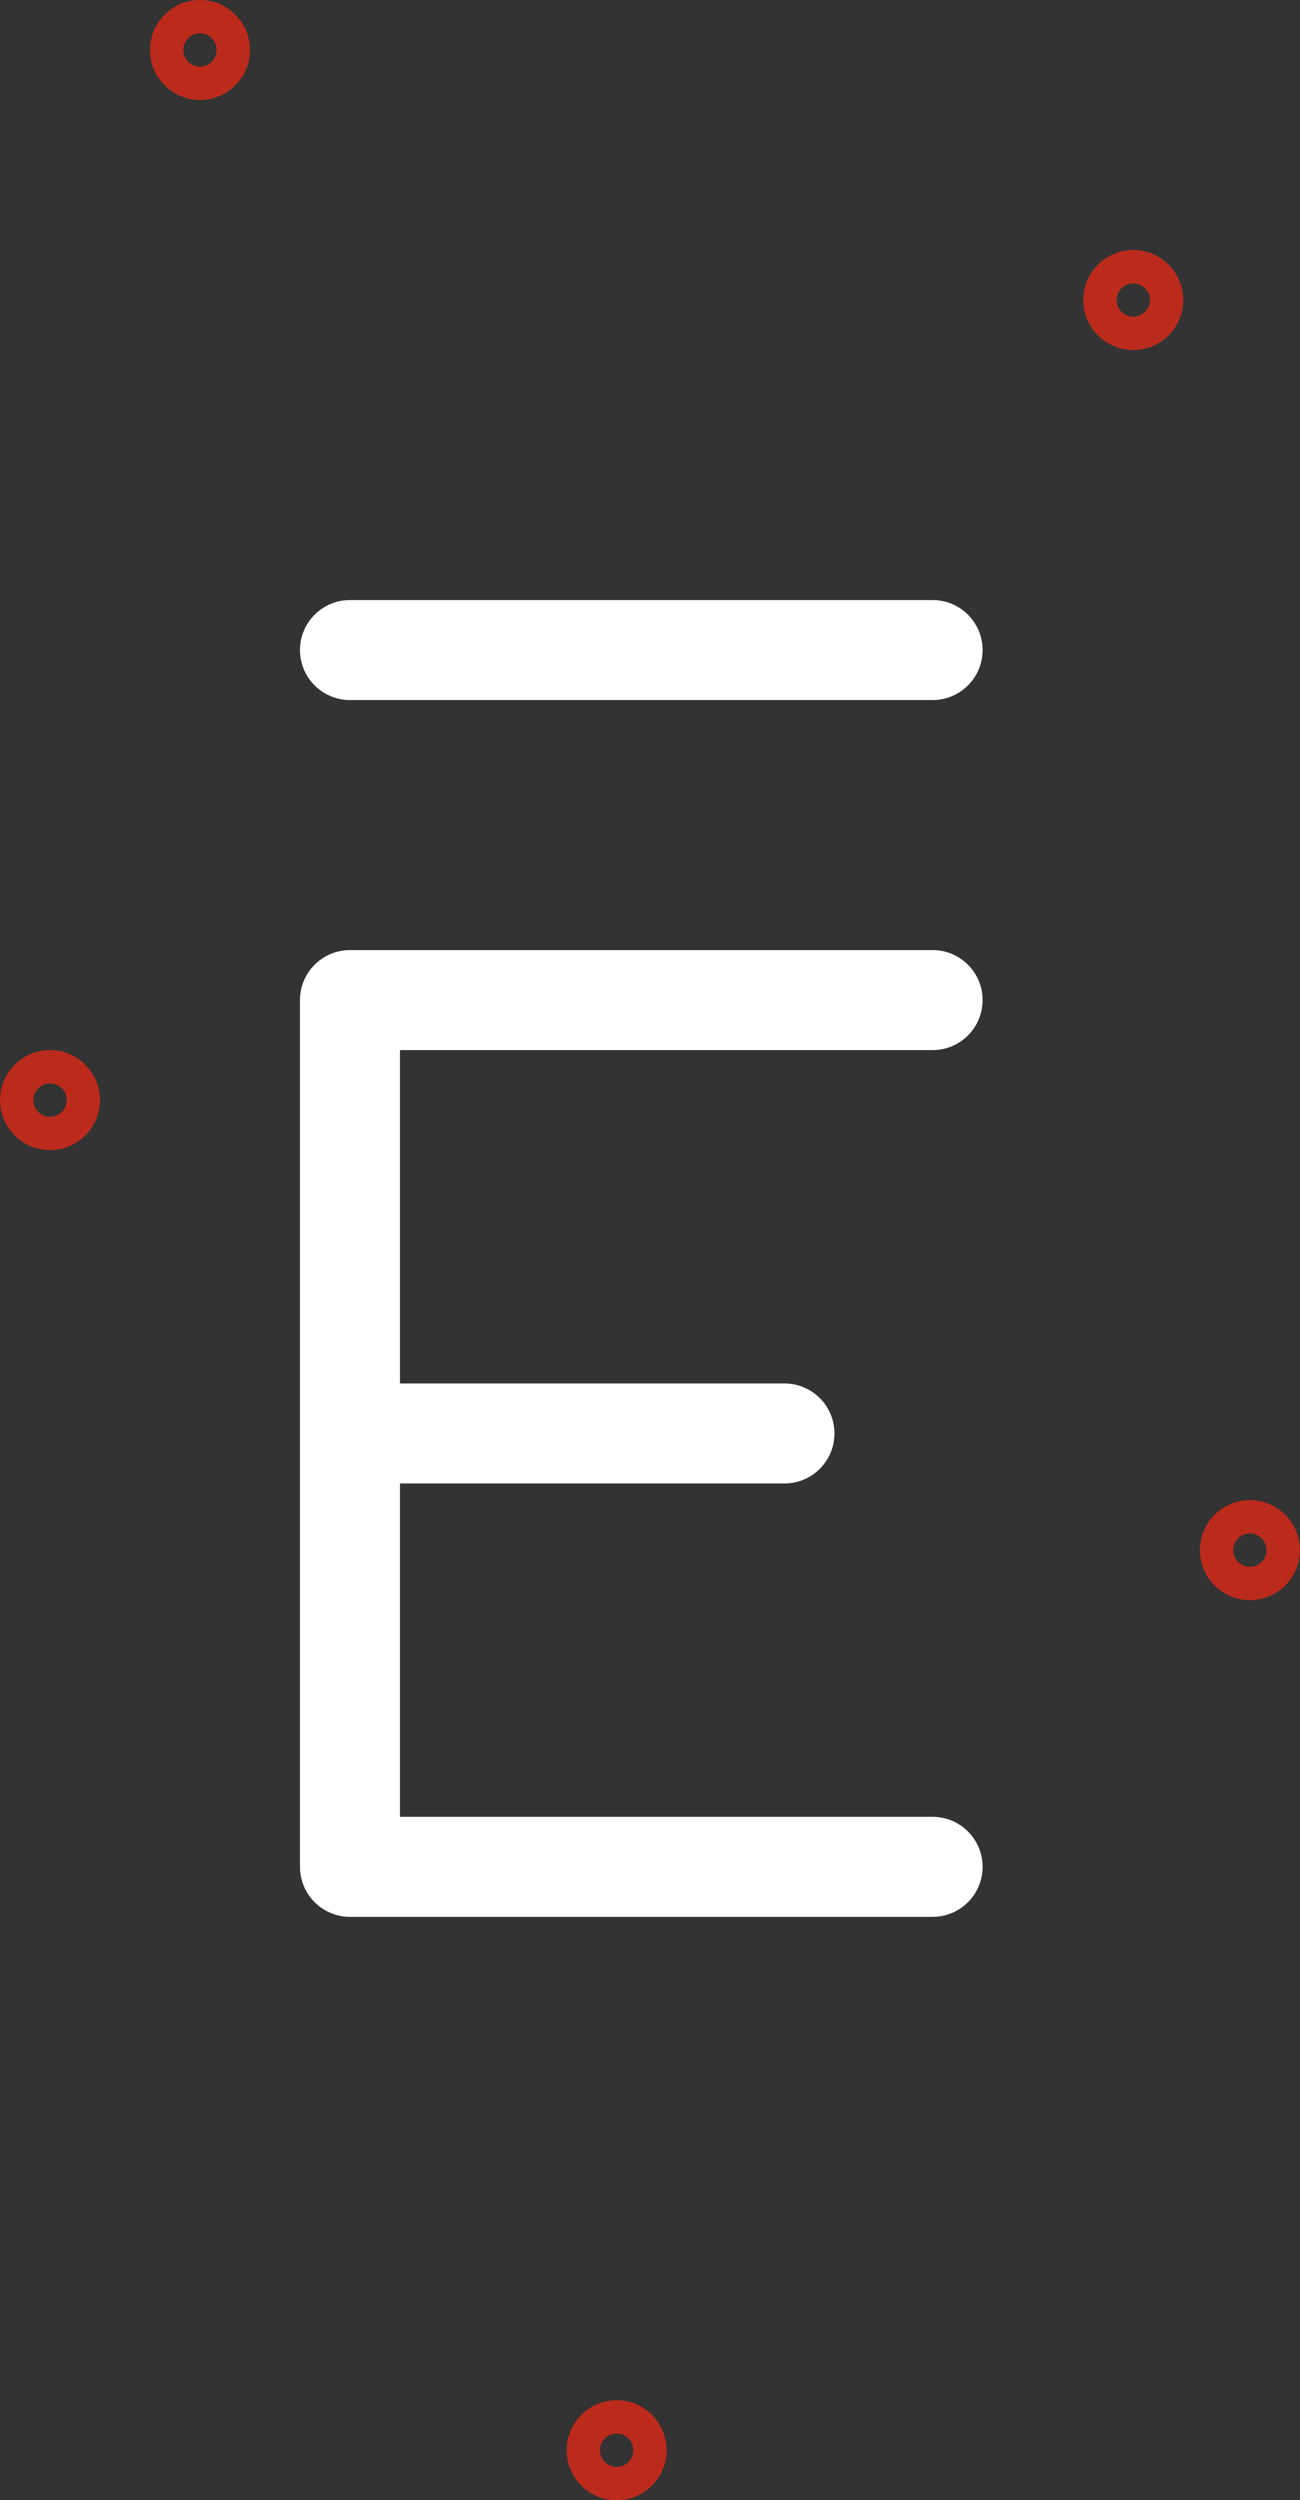 <?xml version="1.0" encoding="utf-8"?>
<!-- Generator: Adobe Illustrator 19.2.1, SVG Export Plug-In . SVG Version: 6.00 Build 0)  -->
<svg version="1.1" id="Layer_1" xmlns="http://www.w3.org/2000/svg" xmlns:xlink="http://www.w3.org/1999/xlink" x="0px" y="0px"
	 viewBox="0 0 78.004 150" style="enable-background:new 0 0 78.004 150;" xml:space="preserve">
<rect x="0" y="0" width="78.004" height="150" fill="#333333" stroke="none"/>
<style type="text/css">
	.st0{display:none;fill:none;stroke:#FFFFFF;stroke-width:2;stroke-linecap:round;stroke-miterlimit:10;}
	.st1{fill:#A2F1FF;}
	.st2{fill:#FF868A;}
	.st3{fill:#FFFFFF;}
	.st4{fill:#58595B;}
	.st5{fill:#E5E6E7;}
	.st6{fill:#A3D3E3;}
	.st7{fill:#DD797F;}
	.st8{fill:#6D6E71;}
	.st9{fill:#4A4A4B;}
	.st10{fill:#414042;}
	.st11{fill:#E75C54;}
	.st12{fill:#FFE336;}
	.st13{fill:#56C681;}
	.st14{fill:#F37970;}
	.st15{fill:#FFEE85;}
	.st16{fill:#79D29B;}
	.st17{fill:#C44242;}
	.st18{fill:#FFBC13;}
	.st19{fill:#3AAB64;}
	.st20{fill:#4E4D4F;}
	.st21{fill:#63CF83;}
	.st22{fill:#FFE77A;}
	.st23{fill:#4FC37B;}
	.st24{fill:#FCDA71;}
	.st25{fill:#F0F1F1;}
	.st26{fill:#E38026;}
	.st27{fill:#BBBDBF;}
	.st28{fill:#7CC9B4;}
	.st29{fill:#8BDBC7;}
	.st30{fill:#3EBDA4;}
	.st31{fill:#4E706E;}
	.st32{fill:#3EAD95;}
	.st33{fill:#BA9C44;}
	.st34{fill:#B0933E;}
	.st35{fill:#F2C84C;}
	.st36{fill:#3A3A3B;}
	.st37{fill:#EF5E90;}
	.st38{fill:#363637;}
	.st39{fill:#A87C50;}
	.st40{fill:#594A42;}
	.st41{fill:#FFFDE7;}
	.st42{fill:#CAA94C;}
	.st43{fill:#D0D2D3;}
	.st44{fill:#8F6A44;}
	.st45{fill:#483B34;}
	.st46{fill:#AE923D;}
	.st47{fill:#D9D9CA;}
	.st48{fill:#BB3D45;}
	.st49{fill:#42362F;}
	.st50{fill:#10CD88;}
	.st51{fill:#166BFF;}
	.st52{fill:#FDEA41;}
	.st53{fill:#FDE140;}
	.st54{fill:#FDCF3E;}
	.st55{fill:#FFB13F;}
	.st56{fill:#FFE65D;}
	.st57{fill:#FF8432;}
	.st58{fill:#3B4B92;}
	.st59{fill:#69CA6D;}
	.st60{fill:#54C16D;}
	.st61{fill:#32A373;}
	.st62{fill:#00D869;}
	.st63{fill:#00AB65;}
	.st64{fill:#00912A;}
	.st65{fill:#D6AF67;}
	.st66{fill:#8F8056;}
	.st67{fill:#4C4D4F;}
	.st68{fill:#B19254;}
	.st69{fill:#56585A;}
	.st70{fill:#7E724C;}
	.st71{fill:#1A8200;}
	.st72{fill:#2F6000;}
	.st73{fill:#053100;}
	.st74{fill:#092400;}
	.st75{fill:#011200;}
	.st76{fill:#788BD0;}
	.st77{fill:#2E2A2B;}
	.st78{fill:#393435;}
	.st79{fill:#231F20;}
	.st80{fill:#FFA323;}
	.st81{fill:#FFB124;}
	.st82{fill:#FF8F19;}
	.st83{fill:#76B620;}
	.st84{fill:#9CBE47;}
	.st85{fill:#F9DF37;}
	.st86{fill:#F9CC37;}
	.st87{fill:#7C9C47;}
	.st88{fill:#807947;}
	.st89{fill:#C6A66C;}
	.st90{fill:#B89B65;}
	.st91{fill:#493C35;}
	.st92{fill:#FFFFE8;}
	.st93{fill:#FFF8D6;}
	.st94{fill:#603913;}
	.st95{fill:#4C4B4D;}
	.st96{fill:#E4E5E6;}
	.st97{fill:#6C6D6F;}
	.st98{fill:#93DBAE;}
	.st99{fill:#EFF0F0;}
	.st100{fill:#CFD1D2;}
	.st101{fill:#FFE98C;}
	.st102{fill:#FFD76C;}
	.st103{fill:#8C97D8;}
	.st104{fill:#1CC7C7;}
	.st105{fill:#CC66B6;}
	.st106{fill:#CD7EC5;}
	.st107{fill:#E598D9;}
	.st108{fill:#A5A7AA;}
	.st109{fill:#D281C2;}
	.st110{fill:#B859A0;}
	.st111{fill:#BD73BB;}
	.st112{fill:#BABCBE;}
	.st113{fill:#646467;}
	.st114{fill:#7385C6;}
	.st115{fill:#919396;}
	.st116{fill:#F0EFDE;}
	.st117{fill:#C1D4D9;}
	.st118{fill:#A2BEC7;}
	.st119{fill:#D8C7A9;}
	.st120{fill:#C8B89D;}
	.st121{fill:#DFDCC3;}
	.st122{fill:#856F6F;}
	.st123{fill:#808083;}
	.st124{fill:#FFCF75;}
	.st125{fill:#FFBE4B;}
	.st126{fill:#6C6D70;}
	.st127{fill:#FF956B;}
	.st128{fill:#FF795F;}
	.st129{fill:#82CD75;}
	.st130{fill:#55C05B;}
	.st131{fill:#5784D5;}
	.st132{fill:#3E73D5;}
	.st133{fill:#EF83A3;}
	.st134{fill:#EB6495;}
	.st135{fill:#B193CC;}
	.st136{fill:#9C80CC;}
	.st137{fill:#59595B;}
	.st138{fill:#6D574E;}
	.st139{fill:#634E45;}
	.st140{fill:#59453E;}
	.st141{fill:#4C3D36;}
	.st142{fill:#FFA88E;}
	.st143{fill:#CCA080;}
	.st144{fill:#A28F86;}
	.st145{fill:#AFC083;}
	.st146{fill:#B79073;}
	.st147{fill:#9DAC77;}
	.st148{fill:#8F7F77;}
	.st149{fill:#D99480;}
	.st150{fill:#EAD682;}
	.st151{fill:#7C6F72;}
	.st152{fill:#69F298;}
	.st153{fill:#3AD076;}
	.st154{fill:#2A885A;}
	.st155{fill:#BC2A1B;}
</style>
<g>
	<g>
		<path class="st3" d="M55.959,63c1.657,0,3-1.343,3-3s-1.343-3-3-3H21c-1.657,0-3,1.343-3,3v52c0,1.657,1.343,3,3,3h34.959
			c1.657,0,3-1.343,3-3s-1.343-3-3-3H24V89h23.07c1.657,0,3-1.343,3-3s-1.343-3-3-3H24V63H55.959z"/>
		<path class="st3" d="M21,42h34.959c1.657,0,3-1.343,3-3s-1.343-3-3-3H21c-1.657,0-3,1.343-3,3S19.343,42,21,42z"/>
	</g>
	<path class="st155" d="M12,6c-1.654,0-3-1.346-3-3s1.346-3,3-3s3,1.346,3,3S13.654,6,12,6z M12,2c-0.552,0-1,0.449-1,1s0.448,1,1,1
		s1-0.449,1-1S12.552,2,12,2z"/>
	<path class="st155" d="M37,150c-1.654,0-3-1.346-3-3s1.346-3,3-3s3,1.346,3,3S38.654,150,37,150z M37,146c-0.552,0-1,0.448-1,1
		s0.448,1,1,1s1-0.448,1-1S37.552,146,37,146z"/>
	<path class="st155" d="M3,69c-1.654,0-3-1.346-3-3s1.346-3,3-3s3,1.346,3,3S4.654,69,3,69z M3,65c-0.552,0-1,0.449-1,1s0.448,1,1,1
		s1-0.449,1-1S3.552,65,3,65z"/>
	<path class="st155" d="M75,96c-1.654,0-3-1.346-3-3s1.346-3,3-3s3,1.346,3,3S76.654,96,75,96z M75,92c-0.552,0-1,0.448-1,1
		s0.448,1,1,1s1-0.448,1-1S75.552,92,75,92z"/>
	<path class="st155" d="M68,21c-1.654,0-3-1.346-3-3s1.346-3,3-3s3,1.346,3,3S69.654,21,68,21z M68,17c-0.552,0-1,0.449-1,1
		s0.448,1,1,1s1-0.449,1-1S68.552,17,68,17z"/>
</g>
</svg>
